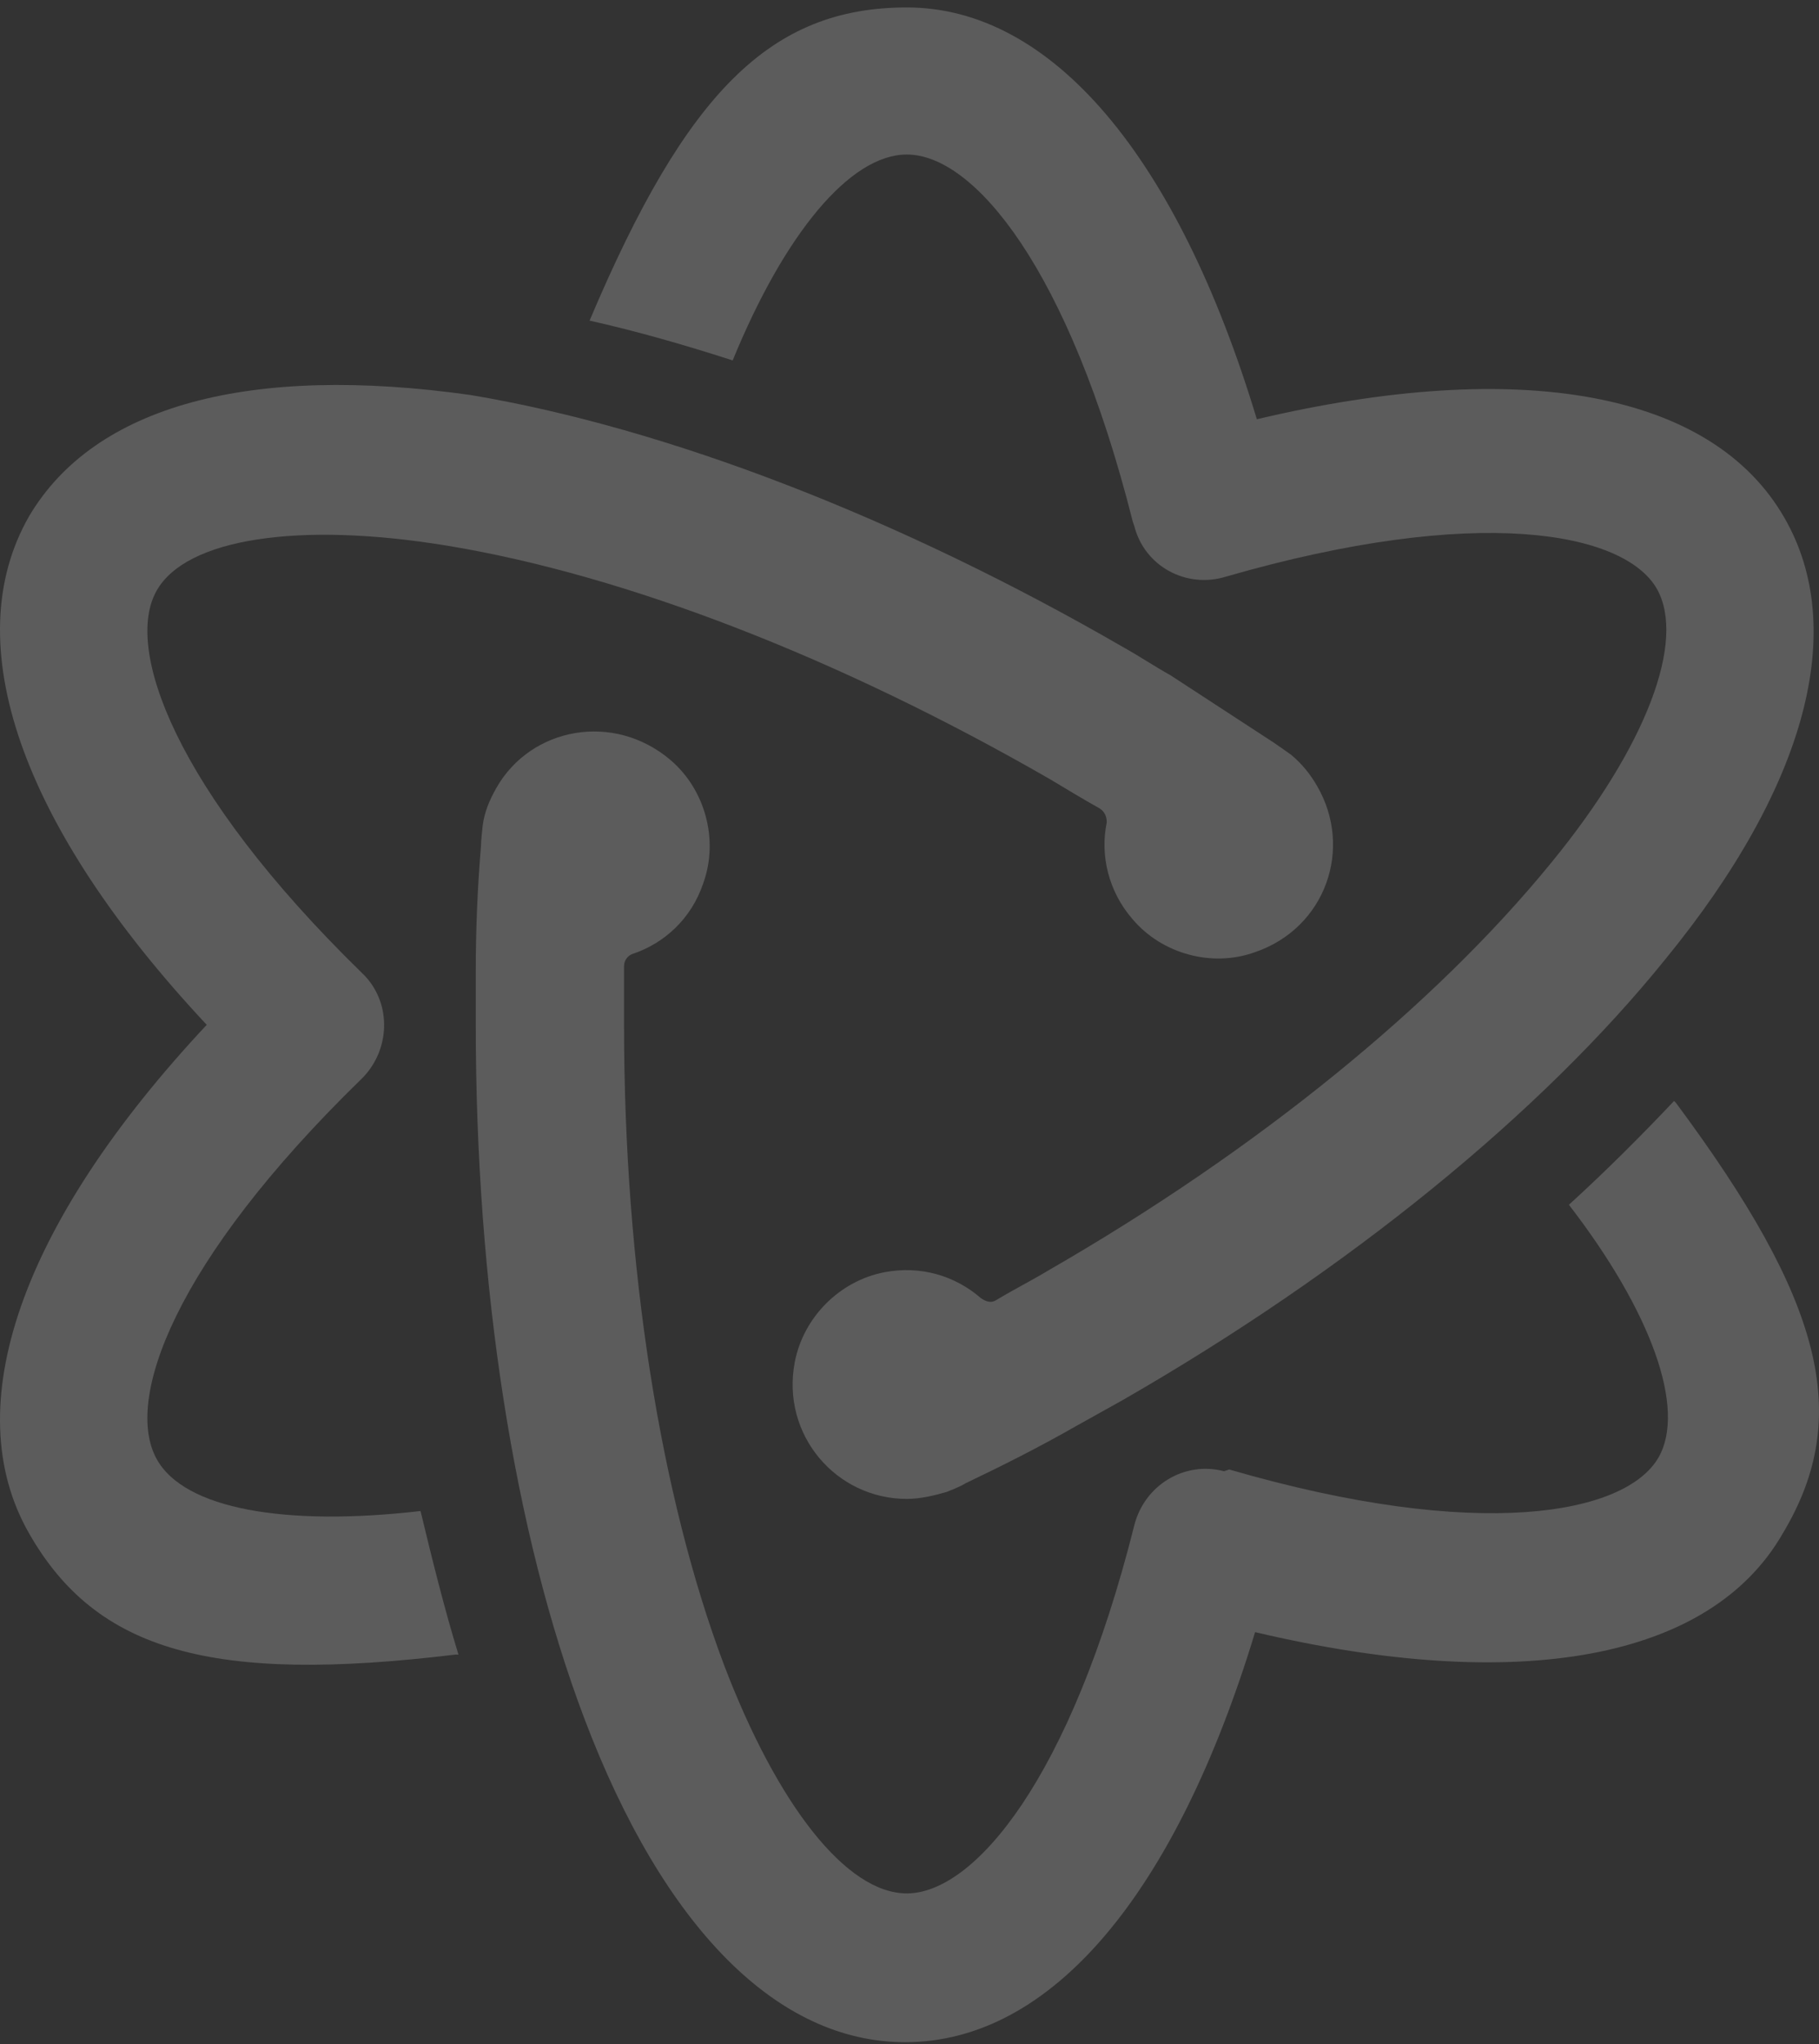 <svg width="227" height="255" viewBox="0 0 227 255" fill="none" xmlns="http://www.w3.org/2000/svg">
<rect x="0" y="0" width="227" height="255" fill="#333333" stroke="none"/>
<g opacity="0.2">
<path fill-rule="evenodd" clip-rule="evenodd" d="M113.166 19.275C121.558 19.275 133.392 33.519 141.354 65.029L141.569 65.677C142.86 70.641 148.024 73.447 152.973 71.936C184.388 62.872 202.678 66.325 206.766 73.447C210.424 79.922 205.474 93.087 193.641 107.548C179.224 125.245 157.061 143.375 130.81 158.483C128.658 159.778 126.507 160.857 124.355 162.152C123.71 162.584 123.064 162.368 122.418 161.936C119.191 159.13 114.887 157.835 110.369 158.698C104.775 159.778 100.256 164.31 99.18 169.922C97.459 178.986 104.344 186.972 113.166 186.972C114.887 186.972 116.61 186.54 118.115 186.109C118.115 186.109 119.837 185.461 120.482 185.029C125.001 182.871 129.734 180.498 134.253 177.907C136.189 176.828 138.126 175.749 140.063 174.67C168.25 158.483 192.349 138.843 207.842 119.634C225.485 98.052 230.65 78.411 222.689 64.598C213.651 48.843 189.767 44.526 156.846 52.296C146.948 19.49 131.241 0.929 113.166 0.929C96.168 0.929 85.624 11.505 73.575 39.994C79.385 41.289 85.409 43.016 91.433 44.958C97.889 29.203 106.066 19.275 113.166 19.275Z" fill="white"/>
<path fill-rule="evenodd" clip-rule="evenodd" d="M209.132 137.548L208.916 137.332C204.828 141.649 200.524 145.965 195.79 150.282C206.119 163.663 210.423 175.749 206.98 181.793C202.891 188.915 184.602 192.368 153.402 183.303L152.756 183.519C147.808 182.224 142.858 185.245 141.568 190.209C133.606 221.936 121.557 236.181 113.165 236.181C105.633 236.181 97.027 225.174 90.357 207.692C82.396 186.54 77.877 158.052 77.877 127.836C77.877 125.461 77.877 122.872 77.877 120.498C77.877 119.85 78.307 119.202 78.953 118.987C82.826 117.691 86.269 114.671 87.775 110.138C89.711 104.742 87.99 98.483 83.686 94.814C76.586 88.771 66.257 90.714 61.954 98.268C61.093 99.779 60.448 101.289 60.232 103.015C60.232 103.015 60.017 104.958 60.017 105.606C59.587 110.785 59.372 115.965 59.372 121.145C59.372 123.303 59.372 125.677 59.372 127.836C59.372 160.425 64.106 191.073 72.928 214.383C82.826 240.498 97.027 254.742 112.95 254.742C131.24 254.742 146.732 236.181 156.629 203.591C189.55 211.36 213.435 207.044 222.472 191.289C231.294 176.612 227.421 162.152 209.132 137.548Z" fill="white"/>
<path fill-rule="evenodd" clip-rule="evenodd" d="M19.559 182.008C15.47 174.67 21.71 157.404 44.949 134.742L45.38 134.31C48.823 130.641 48.823 124.813 45.164 121.361C21.71 98.483 15.47 80.785 19.559 73.663C23.217 67.188 37.203 65.03 55.708 68.052C78.086 71.721 104.767 82.08 131.018 97.188C133.17 98.483 135.321 99.778 137.258 100.857C137.903 101.289 138.118 101.936 138.118 102.583C137.258 106.685 138.334 111.217 141.346 114.67C145.003 118.986 151.244 120.713 156.623 118.771C165.445 115.749 168.888 105.821 164.369 98.052C163.509 96.54 162.433 95.246 161.142 94.167C161.142 94.167 159.635 93.087 158.99 92.655C154.687 89.85 150.383 87.044 146.08 84.238C144.143 83.159 142.207 81.864 140.27 80.785C112.298 64.598 83.25 53.375 58.72 49.274C31.178 45.39 11.813 50.569 3.637 64.382C-5.401 80.138 2.561 103.015 25.799 127.836C2.561 152.655 -5.401 175.533 3.637 191.289C12.028 205.965 26.445 210.065 56.784 206.397C56.784 206.397 56.999 206.397 57.214 206.397C55.493 200.785 53.986 194.742 52.48 188.483C35.697 190.425 23.002 188.267 19.559 182.008Z" fill="white"/>
</g>
</svg>
